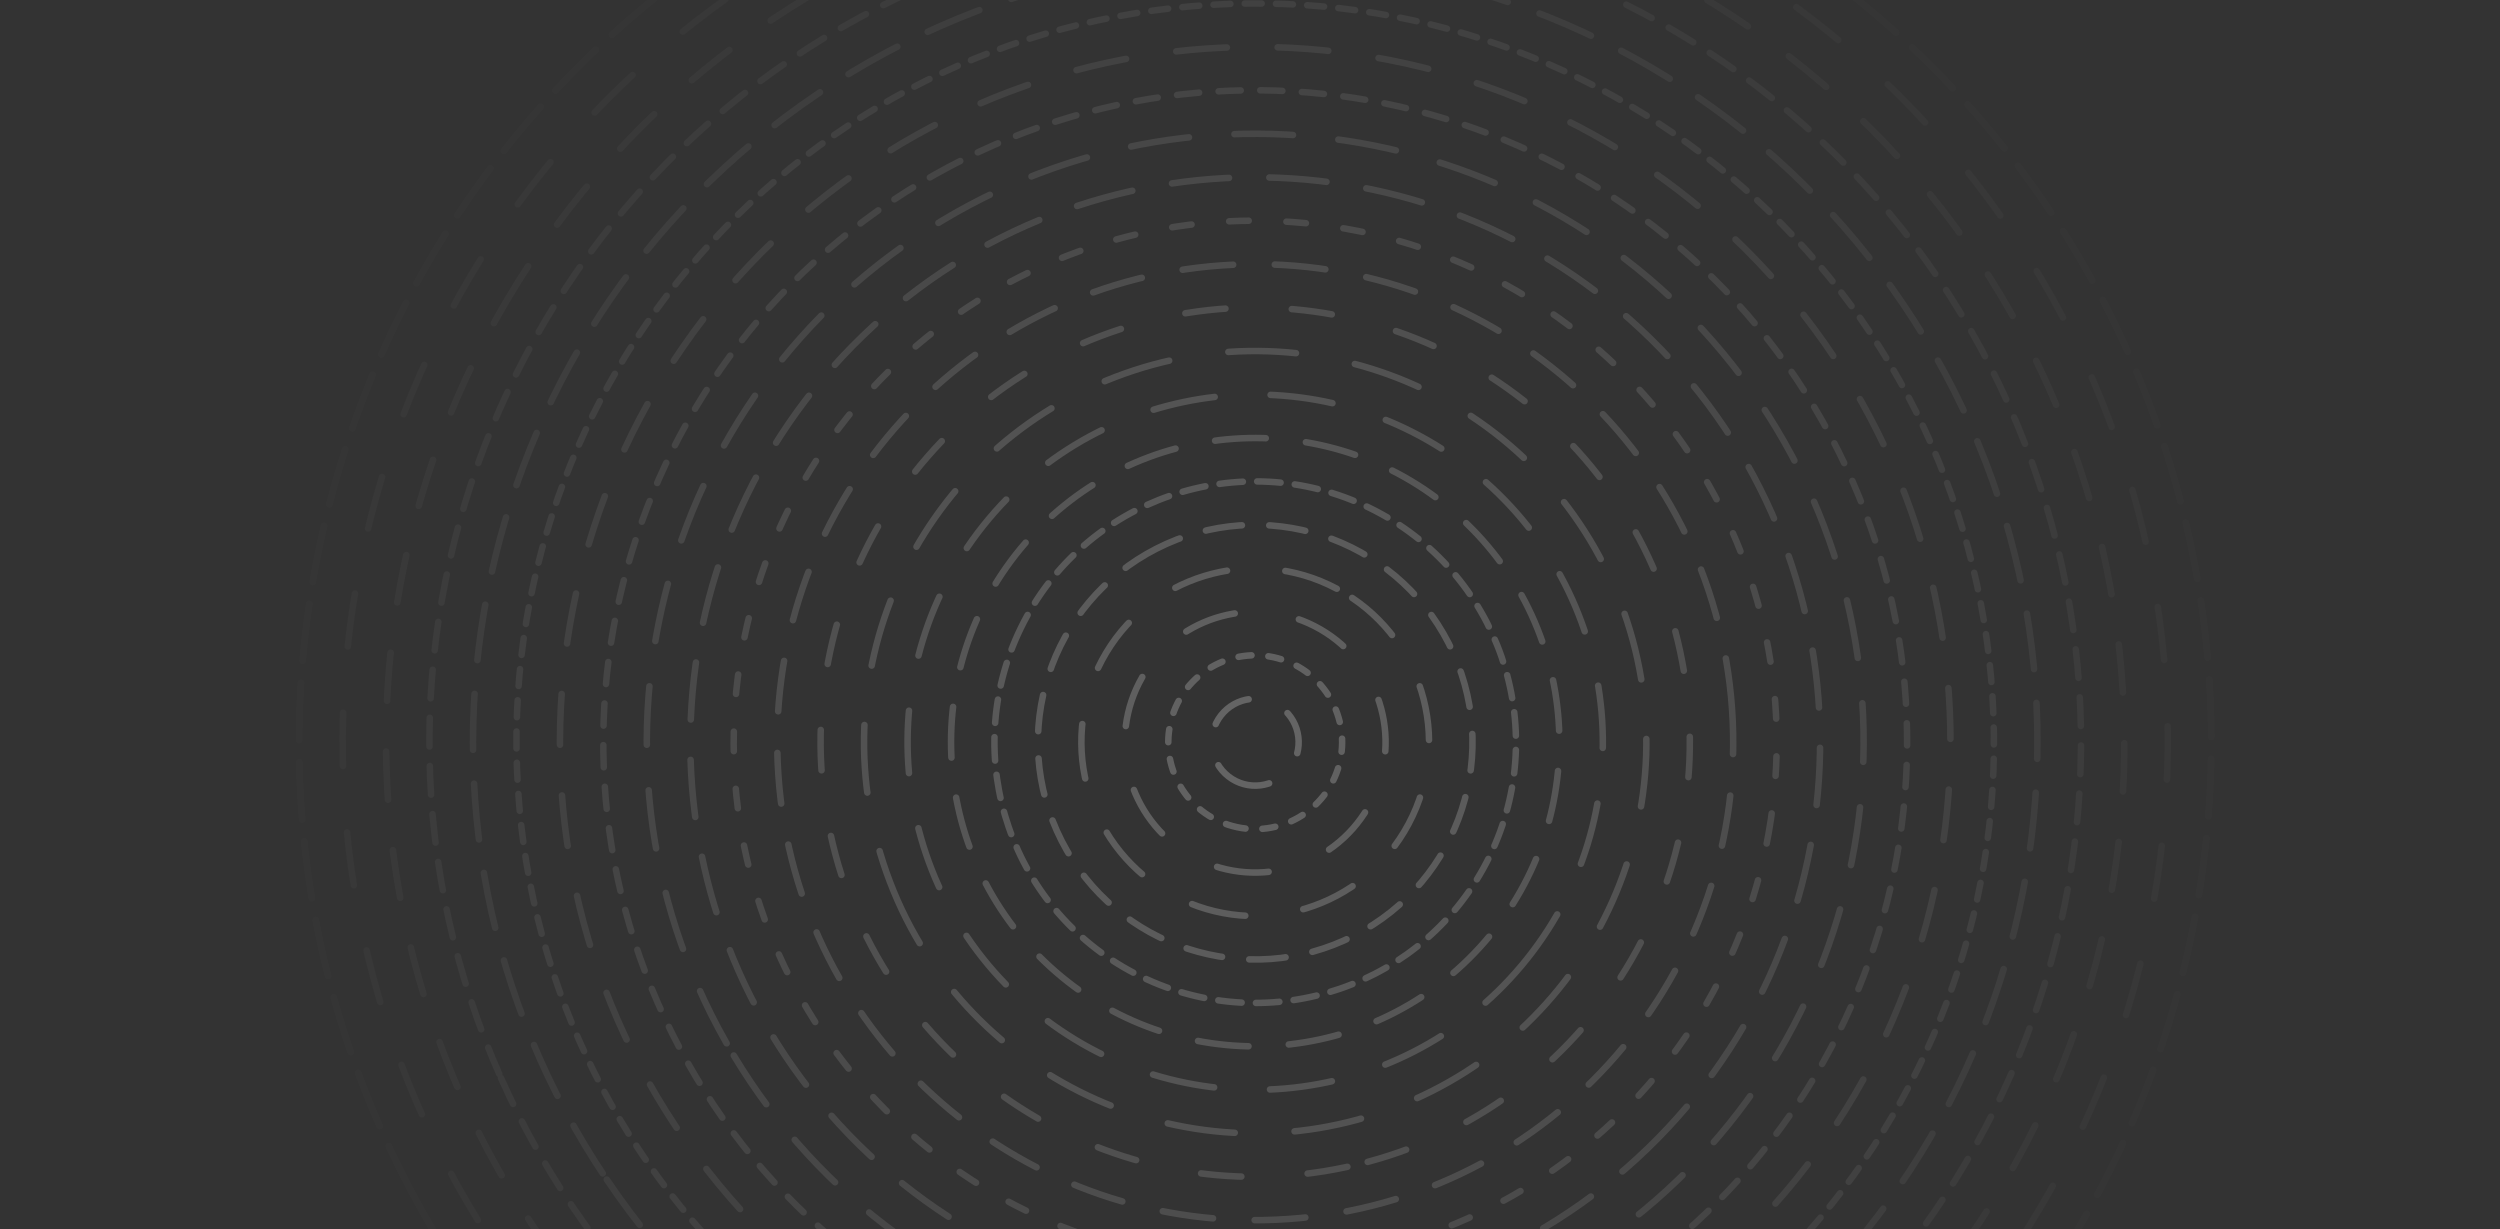 <svg width="1920" height="944" viewBox="0 0 1920 944" fill="none" xmlns="http://www.w3.org/2000/svg">
<rect x="0" y="0" width="1920" height="944" fill="#333333" stroke="none"/>
<path opacity="0.05" d="M315.769 914.671C506.125 1272.68 950.663 1408.59 1308.67 1218.23C1666.68 1027.88 1802.59 583.338 1612.23 225.329C1421.88 -132.679 977.338 -268.588 619.329 -78.231C261.321 112.125 125.412 556.662 315.769 914.671Z" stroke="white" stroke-opacity="0.24" stroke-width="5" stroke-linecap="round" stroke-dasharray="44 17"/>
<path opacity="0.1" d="M1365.96 1144.06C1683 922.062 1760.06 485.084 1538.06 168.04C1316.06 -149.004 879.084 -226.055 562.04 -4.059C244.996 217.938 167.945 654.916 389.941 971.96C611.938 1289 1048.92 1366.06 1365.96 1144.06Z" stroke="white" stroke-opacity="0.24" stroke-width="5" stroke-linecap="round" stroke-dasharray="41 51"/>
<path opacity="0.14" d="M397.992 216.319C202.659 528.917 297.721 940.676 610.319 1136.01C922.917 1331.34 1334.68 1236.28 1530.01 923.681C1725.34 611.083 1630.28 199.324 1317.68 3.991C1005.08 -191.341 593.324 -96.279 397.992 216.319Z" stroke="white" stroke-opacity="0.24" stroke-width="5" stroke-linecap="round" stroke-dasharray="37 39"/>
<path opacity="0.19" d="M384.763 827.893C527.193 1147.8 901.989 1291.67 1221.89 1149.24C1541.8 1006.81 1685.67 632.011 1543.24 312.107C1400.81 -7.797 1026.01 -151.667 706.107 -9.237C386.203 133.193 242.333 507.989 384.763 827.893Z" stroke="white" stroke-opacity="0.24" stroke-width="5" stroke-linecap="round" stroke-dasharray="22 15"/>
<path opacity="0.23" d="M466.012 905.897C651.523 1180.93 1024.87 1253.5 1299.9 1067.99C1574.93 882.477 1647.5 509.134 1461.99 234.103C1276.48 -40.929 903.134 -113.499 628.103 72.012C353.071 257.523 280.501 630.866 466.012 905.897Z" stroke="white" stroke-opacity="0.24" stroke-width="5" stroke-linecap="round" stroke-dasharray="43 26"/>
<path opacity="0.28" d="M1013.44 1135.15C1325.57 1107.85 1556.46 832.681 1529.15 520.556C1501.85 208.43 1226.68 -22.46 914.556 4.847C602.43 32.155 371.54 307.319 398.848 619.444C426.155 931.569 701.319 1162.46 1013.44 1135.15Z" stroke="white" stroke-opacity="0.24" stroke-width="5" stroke-linecap="round" stroke-dasharray="13 11"/>
<path opacity="0.32" d="M543.249 898.726C724.8 1131.1 1060.35 1172.3 1292.73 990.75C1525.1 809.2 1566.3 473.648 1384.75 241.274C1203.2 8.9 867.648 -32.301 635.274 149.25C402.9 330.8 361.699 666.352 543.249 898.726Z" stroke="white" stroke-opacity="0.24" stroke-width="5" stroke-linecap="round" stroke-dasharray="39 39"/>
<path opacity="0.37" d="M728.997 128.024C484.901 257.812 392.236 560.906 522.024 805.003C651.812 1049.1 954.906 1141.76 1199 1011.98C1443.1 882.187 1535.76 579.094 1405.98 334.997C1276.19 90.901 973.094 -1.764 728.997 128.024Z" stroke="white" stroke-opacity="0.24" stroke-width="5" stroke-linecap="round" stroke-dasharray="17 15"/>
<path opacity="0.41" d="M563.534 810.624C696.427 1031.8 983.453 1103.36 1204.62 970.466C1425.8 837.573 1497.36 550.547 1364.47 329.375C1231.57 108.204 944.547 36.64 723.376 169.534C502.204 302.427 430.64 589.453 563.534 810.624Z" stroke="white" stroke-opacity="0.24" stroke-width="5" stroke-linecap="round" stroke-dasharray="45 35"/>
<path opacity="0.46" d="M1265.36 882.068C1437.71 715.631 1442.51 440.99 1276.07 268.639C1109.63 96.288 834.99 91.494 662.639 257.931C490.288 424.369 485.494 699.01 651.932 871.361C818.369 1043.71 1093.01 1048.51 1265.36 882.068Z" stroke="white" stroke-opacity="0.24" stroke-width="5" stroke-linecap="round" stroke-dasharray="44 31"/>
<path opacity="0.5" d="M1358.37 639.538C1396.78 421.733 1251.34 214.034 1033.54 175.629C815.733 137.224 608.034 282.657 569.629 500.462C531.224 718.267 676.657 925.966 894.462 964.371C1112.27 1002.78 1319.97 857.343 1358.37 639.538Z" stroke="white" stroke-opacity="0.24" stroke-width="5" stroke-linecap="round" stroke-dasharray="15 29"/>
<path opacity="0.55" d="M1330.19 544.394C1316.05 342.153 1140.63 189.668 938.394 203.81C736.153 217.952 583.668 393.366 597.81 595.606C611.953 797.847 787.366 950.332 989.607 936.19C1191.85 922.047 1344.33 746.634 1330.19 544.394Z" stroke="white" stroke-opacity="0.24" stroke-width="5" stroke-linecap="round" stroke-dasharray="39 32"/>
<path opacity="0.59" d="M1050.37 892.342C1228.4 844.64 1334.04 661.653 1286.34 483.629C1238.64 305.605 1055.65 199.957 877.629 247.659C699.605 295.36 593.957 478.347 641.659 656.371C689.36 834.396 872.347 940.043 1050.37 892.342Z" stroke="white" stroke-opacity="0.24" stroke-width="5" stroke-linecap="round" stroke-dasharray="31 51"/>
<path opacity="0.64" d="M683.607 677.633C743.051 832.489 916.776 909.837 1071.63 850.393C1226.49 790.949 1303.84 617.224 1244.39 462.367C1184.95 307.511 1011.22 230.163 856.367 289.607C701.511 349.051 624.163 522.776 683.607 677.633Z" stroke="white" stroke-opacity="0.24" stroke-width="5" stroke-linecap="round" stroke-dasharray="52 46"/>
<path opacity="0.68" d="M1168.51 741.605C1263.29 628.657 1248.55 460.264 1135.61 365.489C1022.66 270.714 854.264 285.447 759.489 398.395C664.714 511.343 679.447 679.736 792.395 774.511C905.343 869.286 1073.74 854.553 1168.51 741.605Z" stroke="white" stroke-opacity="0.24" stroke-width="5" stroke-linecap="round" stroke-dasharray="48 43"/>
<path opacity="0.73" d="M787.701 416.745C703.061 514.113 713.378 661.659 810.746 746.299C908.113 830.939 1055.66 820.622 1140.3 723.255C1224.94 625.887 1214.62 478.341 1117.25 393.701C1019.89 309.061 872.341 319.378 787.701 416.745Z" stroke="white" stroke-opacity="0.24" stroke-width="5" stroke-linecap="round" stroke-dasharray="39 31"/>
<path opacity="0.77" d="M784.037 482.226C735.56 581.617 776.835 701.487 876.226 749.963C975.617 798.439 1095.49 757.165 1143.96 657.774C1192.44 558.383 1151.16 438.513 1051.77 390.037C952.383 341.56 832.513 382.835 784.037 482.226Z" stroke="white" stroke-opacity="0.24" stroke-width="5" stroke-linecap="round" stroke-dasharray="18 11"/>
<path opacity="0.82" d="M888.249 421.33C806.141 463.166 773.494 563.643 815.33 645.751C857.166 727.859 957.643 760.506 1039.75 718.67C1121.86 676.834 1154.51 576.357 1112.67 494.249C1070.83 412.141 970.357 379.494 888.249 421.33Z" stroke="white" stroke-opacity="0.24" stroke-width="5" stroke-linecap="round" stroke-dasharray="28 21"/>
<path opacity="0.86" d="M1026.67 452.14C961.575 417.529 880.75 442.24 846.14 507.333C811.53 572.425 836.24 653.25 901.333 687.86C966.425 722.47 1047.25 697.76 1081.86 632.667C1116.47 567.575 1091.76 486.75 1026.67 452.14Z" stroke="white" stroke-opacity="0.24" stroke-width="5" stroke-linecap="round" stroke-dasharray="42 45"/>
<path opacity="0.91" d="M877.299 519.943C849.653 567.827 866.059 629.055 913.943 656.701C961.827 684.347 1023.06 667.941 1050.7 620.057C1078.35 572.173 1061.94 510.945 1014.06 483.299C966.173 455.653 904.945 472.059 877.299 519.943Z" stroke="white" stroke-opacity="0.24" stroke-width="5" stroke-linecap="round" stroke-dasharray="40 50"/>
<path opacity="0.95" d="M946.726 634.468C982.331 644.009 1018.93 622.879 1028.47 587.274C1038.01 551.669 1016.88 515.072 981.274 505.532C945.669 495.991 909.072 517.121 899.532 552.726C889.991 588.331 911.121 624.928 946.726 634.468Z" stroke="white" stroke-opacity="0.24" stroke-width="5" stroke-linecap="round" stroke-dasharray="10 13"/>
<path d="M943.455 596.297C957.978 607.644 978.95 605.069 990.297 590.545C1001.64 576.022 999.069 555.05 984.545 543.703C970.022 532.356 949.05 534.931 937.703 549.455C926.356 563.978 928.931 584.95 943.455 596.297Z" stroke="white" stroke-opacity="0.24" stroke-width="5" stroke-linecap="round" stroke-dasharray="33 33"/>
</svg>
